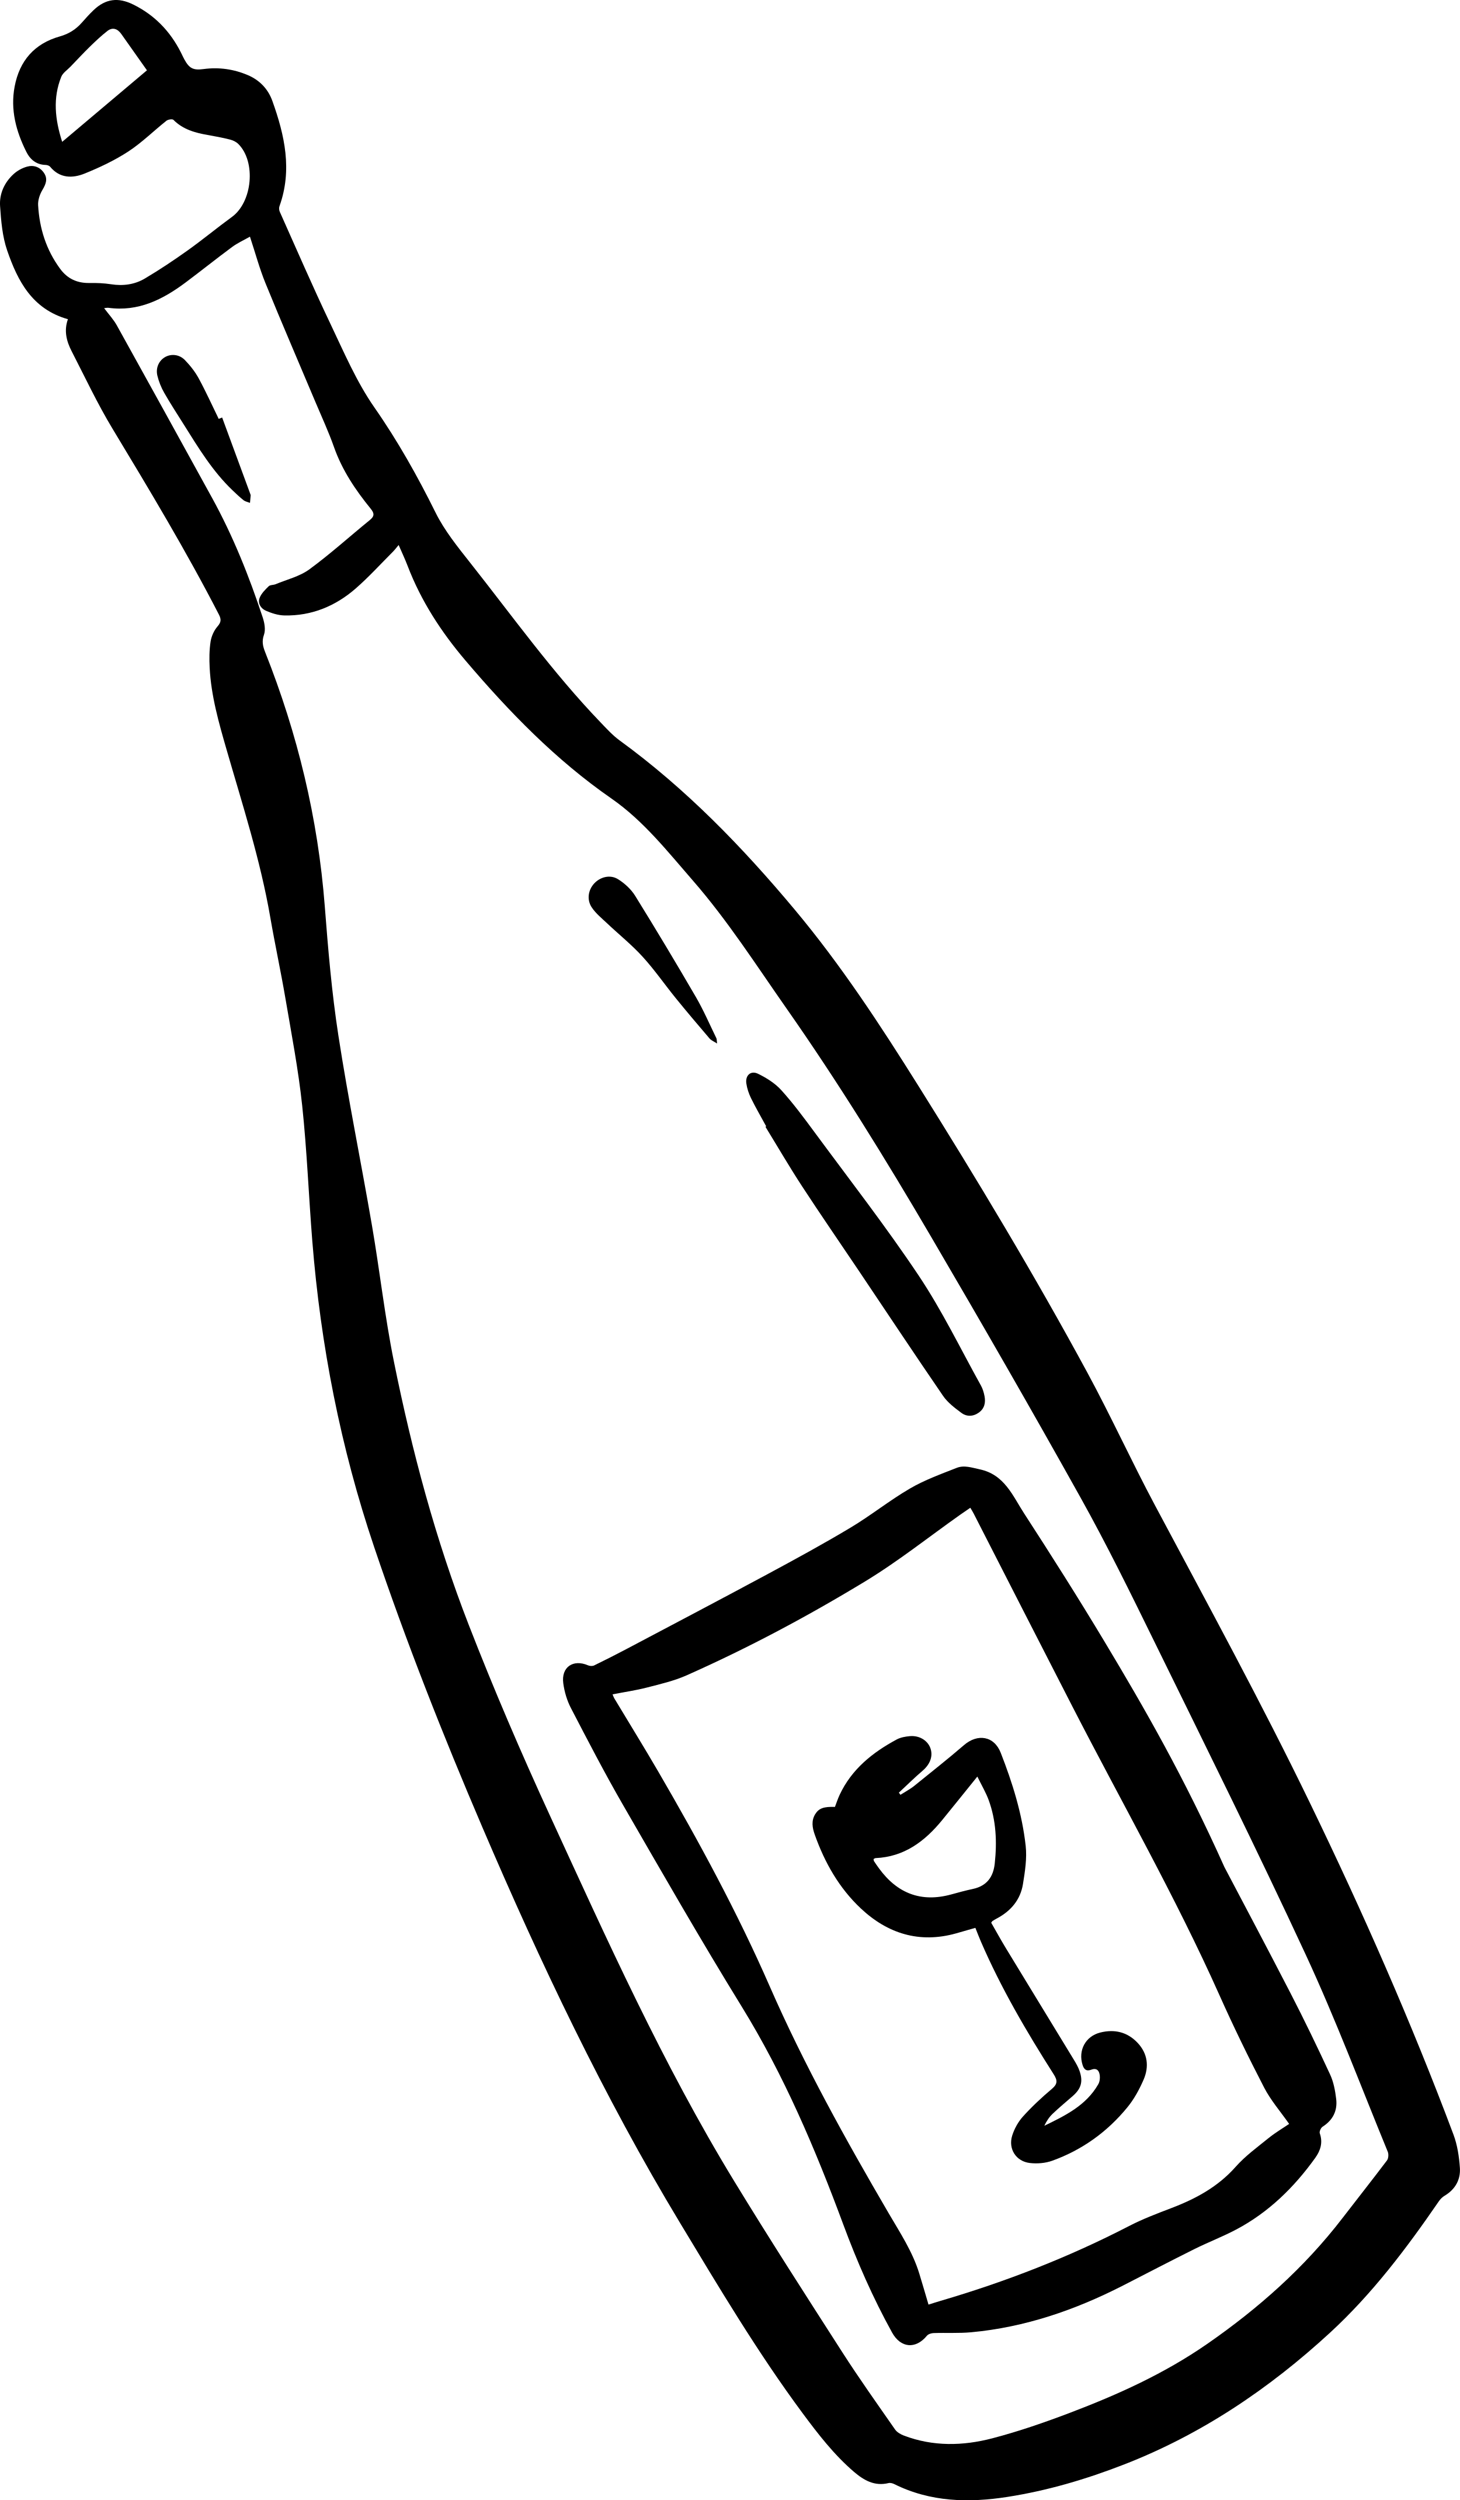 <?xml version="1.0" encoding="UTF-8"?>
<svg id="Layer_2" data-name="Layer 2" xmlns="http://www.w3.org/2000/svg" viewBox="0 0 118.81 203.376">
  <g id="Layer_1-2" data-name="Layer 1">
    <g>
      <path d="m5.531,25.966c-2.912-.819-4.093-3.112-4.947-5.592-.392-1.139-.497-2.4-.578-3.615-.066-.993.346-1.909,1.096-2.596.3-.275.698-.494,1.089-.605.537-.153,1.047.012,1.383.502.337.492.157.919-.124,1.394-.213.359-.372.828-.348,1.237.107,1.886.655,3.634,1.795,5.178.605.82,1.393,1.168,2.395,1.151.581-.009,1.171.013,1.745.102.978.152,1.918.028,2.749-.465,1.192-.706,2.349-1.479,3.478-2.283,1.229-.876,2.394-1.841,3.613-2.73,1.662-1.211,1.972-4.475.521-5.929-.175-.175-.436-.302-.679-.363-.605-.153-1.22-.267-1.835-.375-1.027-.18-2.002-.453-2.772-1.229-.085-.085-.435-.031-.569.075-1.041.826-1.995,1.778-3.101,2.5-1.103.72-2.321,1.295-3.546,1.791-.989.4-2.024.407-2.815-.549-.076-.091-.243-.146-.369-.149-.759-.017-1.259-.445-1.569-1.066-.837-1.673-1.309-3.426-.95-5.317.398-2.1,1.619-3.49,3.672-4.069.739-.208,1.313-.572,1.803-1.131.305-.348.617-.693.952-1.012.977-.932,2.003-1.052,3.214-.457,1.751.861,3.021,2.186,3.893,3.914.091.18.173.365.269.542.413.759.738.909,1.575.797,1.247-.166,2.456.005,3.61.499.956.41,1.637,1.127,1.984,2.096,1.002,2.792,1.635,5.619.579,8.558-.048.133-.036.322.022.452,1.358,3.035,2.679,6.088,4.109,9.088,1.108,2.325,2.133,4.739,3.594,6.835,1.903,2.729,3.504,5.582,4.976,8.55.726,1.463,1.789,2.778,2.811,4.072,3.461,4.378,6.713,8.929,10.591,12.966.501.522.996,1.071,1.576,1.494,5.401,3.931,9.996,8.676,14.268,13.787,3.752,4.489,6.937,9.354,10.033,14.292,4.799,7.654,9.454,15.394,13.758,23.337,1.92,3.544,3.596,7.219,5.493,10.777,4.297,8.059,8.672,16.074,12.655,24.298,4.265,8.806,8.21,17.748,11.648,26.909.319.851.46,1.796.523,2.708.066.96-.374,1.753-1.24,2.268-.183.109-.35.276-.471.453-2.631,3.83-5.427,7.537-8.856,10.69-4.949,4.552-10.452,8.268-16.763,10.721-3.077,1.196-6.221,2.127-9.478,2.635-3.157.493-6.276.426-9.225-1.043-.136-.068-.323-.115-.464-.08-1.132.275-2.007-.226-2.813-.917-1.619-1.388-2.912-3.062-4.175-4.765-3.667-4.949-6.811-10.236-9.987-15.5-6.211-10.294-11.352-21.137-16.076-32.167-3.205-7.483-6.194-15.064-8.803-22.786-2.732-8.088-4.356-16.393-5.035-24.89-.294-3.676-.434-7.366-.824-11.03-.311-2.921-.87-5.817-1.364-8.716-.376-2.205-.852-4.393-1.233-6.598-.802-4.643-2.25-9.116-3.553-13.626-.634-2.193-1.262-4.382-1.379-6.675-.036-.701-.031-1.417.074-2.108.066-.436.272-.906.559-1.237.309-.356.321-.585.113-.987-2.661-5.165-5.652-10.138-8.653-15.108-1.227-2.032-2.24-4.194-3.328-6.308-.414-.805-.635-1.661-.3-2.592Zm2.939-.903c.383.512.772.926,1.039,1.408,2.595,4.669,5.173,9.348,7.748,14.027,1.707,3.102,3.016,6.375,4.123,9.73.145.44.245.996.101,1.405-.191.542-.089.945.102,1.427,2.635,6.64,4.293,13.505,4.845,20.641.271,3.514.569,7.037,1.106,10.517.799,5.177,1.849,10.315,2.737,15.479.632,3.674,1.043,7.389,1.78,11.04,1.474,7.3,3.394,14.498,6.096,21.442,2.038,5.238,4.263,10.412,6.611,15.519,4.631,10.073,9.181,20.198,14.967,29.687,2.864,4.697,5.846,9.324,8.82,13.953,1.371,2.134,2.844,4.203,4.294,6.284.156.224.45.392.716.493,2.372.902,4.811.846,7.202.221,2.139-.56,4.242-1.287,6.311-2.073,3.904-1.483,7.681-3.188,11.156-5.595,4.184-2.899,7.922-6.212,11.023-10.245,1.204-1.566,2.431-3.113,3.62-4.69.123-.164.146-.508.064-.706-2.198-5.351-4.239-10.777-6.671-16.02-3.969-8.558-8.172-17.008-12.326-25.479-1.926-3.927-3.856-7.861-5.986-11.679-3.977-7.129-8.053-14.205-12.18-21.249-3.699-6.314-7.543-12.543-11.745-18.541-2.475-3.532-4.799-7.172-7.642-10.435-2.066-2.372-4.027-4.869-6.632-6.675-4.534-3.144-8.325-7.051-11.873-11.224-1.973-2.32-3.616-4.843-4.709-7.703-.206-.54-.456-1.064-.727-1.691-.196.233-.312.391-.449.529-1.01,1.011-1.974,2.074-3.049,3.011-1.648,1.436-3.588,2.238-5.805,2.191-.503-.011-1.027-.179-1.494-.381-.406-.176-.689-.595-.518-1.042.137-.36.45-.669.735-.948.125-.123.386-.094.57-.171.924-.384,1.953-.629,2.74-1.204,1.703-1.246,3.273-2.672,4.914-4.004.387-.314.397-.545.084-.929-1.24-1.522-2.325-3.134-2.987-5.012-.435-1.233-.987-2.425-1.496-3.631-1.361-3.231-2.753-6.449-4.078-9.695-.492-1.205-.83-2.472-1.267-3.794-.495.283-1.011.514-1.456.843-1.28.945-2.52,1.943-3.795,2.894-1.854,1.384-3.843,2.381-6.263,2.05-.095-.013-.195.014-.357.029Zm3.488-19.344c-.677-.959-1.38-1.96-2.089-2.956-.301-.422-.701-.579-1.135-.24-.498.39-.961.826-1.414,1.268-.541.528-1.056,1.083-1.58,1.628-.261.272-.626.505-.756.831-.69,1.721-.516,3.448.076,5.288,2.337-1.971,4.598-3.878,6.899-5.819Z" stroke-width="0"/>
      <path d="m99.642,151.878c1.294,2.463,3.358,6.341,5.372,10.245,1.126,2.183,2.195,4.398,3.228,6.626.282.608.411,1.31.492,1.983.116.956-.265,1.722-1.103,2.257-.142.09-.281.398-.232.538.265.751.06,1.401-.367,1.997-1.725,2.407-3.803,4.439-6.439,5.832-1.103.583-2.276,1.031-3.394,1.587-1.948.97-3.877,1.978-5.815,2.969-3.893,1.991-7.971,3.394-12.348,3.799-1.017.094-2.047.031-3.07.066-.186.006-.431.086-.541.22-.907,1.104-2.126,1.009-2.83-.263-1.563-2.826-2.851-5.769-3.976-8.803-2.271-6.126-4.817-12.123-8.266-17.719-3.329-5.402-6.487-10.91-9.66-16.405-1.49-2.58-2.861-5.23-4.236-7.875-.319-.613-.526-1.32-.619-2.006-.179-1.321.8-1.988,2.022-1.461.139.06.353.071.485.007.887-.431,1.767-.877,2.639-1.338,3.811-2.015,7.627-4.019,11.423-6.061,2.289-1.231,4.574-2.475,6.803-3.809,1.657-.991,3.176-2.216,4.843-3.187,1.19-.693,2.512-1.17,3.801-1.678.611-.24,1.234-.016,1.878.121,2.009.426,2.676,2.15,3.603,3.578,2.227,3.431,4.417,6.888,6.523,10.393,3.301,5.495,6.493,11.053,9.783,18.385Zm-49.794-14.057c.07.167.092.244.131.309,1.203,2.003,2.434,3.991,3.609,6.01,3.296,5.665,6.418,11.421,9.049,17.433,2.793,6.382,6.176,12.459,9.685,18.466.926,1.585,1.94,3.116,2.484,4.891.252.823.492,1.651.753,2.531.35-.109.669-.213.992-.308,5.295-1.553,10.413-3.543,15.321-6.079,1.106-.572,2.281-1.019,3.448-1.463,1.983-.755,3.791-1.728,5.233-3.358.78-.881,1.76-1.592,2.682-2.339.54-.437,1.145-.793,1.67-1.151-.703-1.005-1.496-1.915-2.035-2.956-1.278-2.467-2.498-4.969-3.631-7.506-3.58-8.017-7.935-15.637-11.943-23.435-2.7-5.252-5.382-10.514-8.073-15.771-.071-.138-.155-.268-.262-.451-.302.208-.567.386-.827.57-2.567,1.815-5.04,3.784-7.721,5.412-4.685,2.845-9.528,5.426-14.545,7.652-1.022.453-2.139.71-3.229.991-.892.23-1.81.362-2.79.552Z" stroke-width="0"/>
      <path d="m62.35,91.619c-.414-.761-.851-1.511-1.233-2.288-.184-.374-.322-.789-.382-1.2-.096-.66.36-1.076.95-.789.688.335,1.385.771,1.892,1.331.971,1.073,1.838,2.244,2.699,3.412,2.857,3.876,5.818,7.684,8.491,11.684,1.897,2.839,3.396,5.945,5.061,8.939.144.259.232.561.289.854.102.526.003,1.01-.467,1.344-.464.331-.987.338-1.416.019-.543-.403-1.116-.836-1.491-1.383-2.325-3.389-4.596-6.814-6.889-10.225-1.529-2.275-3.087-4.529-4.585-6.824-1.035-1.585-1.988-3.222-2.978-4.836.021-.013.041-.025.061-.038Z" stroke-width="0"/>
      <path d="m18.077,33.961c.764,2.073,1.528,4.146,2.291,6.219.014.038.033.078.031.116-.015.204-.037.407-.056.61-.176-.07-.38-.106-.523-.218-.315-.247-.606-.528-.897-.805-1.621-1.545-2.769-3.442-3.946-5.317-.545-.869-1.109-1.729-1.617-2.62-.246-.43-.438-.91-.554-1.391-.153-.641.135-1.229.63-1.511.489-.279,1.156-.226,1.614.248.428.443.826.945,1.119,1.484.586,1.077,1.091,2.197,1.63,3.3.092-.039.184-.077.277-.116Z" stroke-width="0"/>
      <path d="m58.353,84.882c-.278-.181-.484-.26-.61-.407-.924-1.081-1.844-2.165-2.741-3.269-.913-1.123-1.739-2.324-2.713-3.39-.888-.973-1.928-1.807-2.889-2.715-.435-.41-.917-.799-1.243-1.288-.428-.641-.287-1.429.201-1.955.485-.522,1.287-.744,1.932-.344.542.337,1.064.817,1.399,1.356,1.685,2.718,3.33,5.463,4.938,8.227.626,1.076,1.12,2.229,1.668,3.35.039.079.026.182.058.434Z" stroke-width="0"/>
      <path d="m79.373,156.815c-.544.156-1.061.308-1.581.453-2.977.829-5.557.019-7.744-2.034-1.762-1.654-2.938-3.724-3.745-5.998-.199-.561-.302-1.137.049-1.689.291-.457.686-.6,1.592-.569.123-.32.233-.663.385-.986.977-2.087,2.676-3.441,4.645-4.502.309-.166.691-.232,1.047-.266.764-.075,1.434.322,1.676.935.259.657.002,1.343-.615,1.871-.667.57-1.291,1.189-1.934,1.787.042.058.084.116.126.175.186-.113.374-.222.557-.339.187-.12.379-.234.55-.373,1.36-1.104,2.74-2.186,4.066-3.33,1.109-.956,2.452-.746,2.989.626.956,2.443,1.74,4.953,2.03,7.567.113,1.019-.056,2.089-.222,3.115-.206,1.27-.978,2.185-2.115,2.788-.124.066-.246.139-.364.214-.031.02-.048.062-.104.138.388.674.772,1.377,1.188,2.061,1.842,3.031,3.695,6.055,5.538,9.085.177.291.352.593.463.913.303.87.128,1.445-.566,2.049-.546.476-1.105.938-1.629,1.438-.279.267-.496.599-.672.971,1.704-.828,3.401-1.65,4.391-3.379.111-.194.147-.466.124-.693-.039-.383-.225-.666-.687-.492-.398.15-.597-.009-.716-.387-.373-1.185.24-2.335,1.446-2.635,1.167-.29,2.214-.039,3.043.85.815.873.935,1.929.478,2.985-.341.787-.766,1.57-1.306,2.232-1.635,2.005-3.686,3.484-6.126,4.361-.564.203-1.236.257-1.834.185-1.115-.134-1.762-1.148-1.429-2.221.174-.559.485-1.123.876-1.557.726-.804,1.525-1.55,2.354-2.249.48-.405.462-.698.146-1.193-2.211-3.471-4.29-7.017-5.926-10.804-.15-.347-.284-.702-.443-1.099Zm-8.287-5.596c.015.066.012.132.042.178.132.202.27.4.413.594,1.482,2.024,3.418,2.779,5.869,2.106.582-.16,1.165-.32,1.754-.445,1.127-.239,1.666-.964,1.785-2.066.189-1.761.118-3.502-.5-5.179-.222-.602-.556-1.163-.916-1.898-1.038,1.285-1.941,2.413-2.855,3.532-1.411,1.728-3.086,2.999-5.428,3.101-.053.002-.104.048-.164.077Z" stroke-width="0"/>
    </g>
  </g>
</svg>